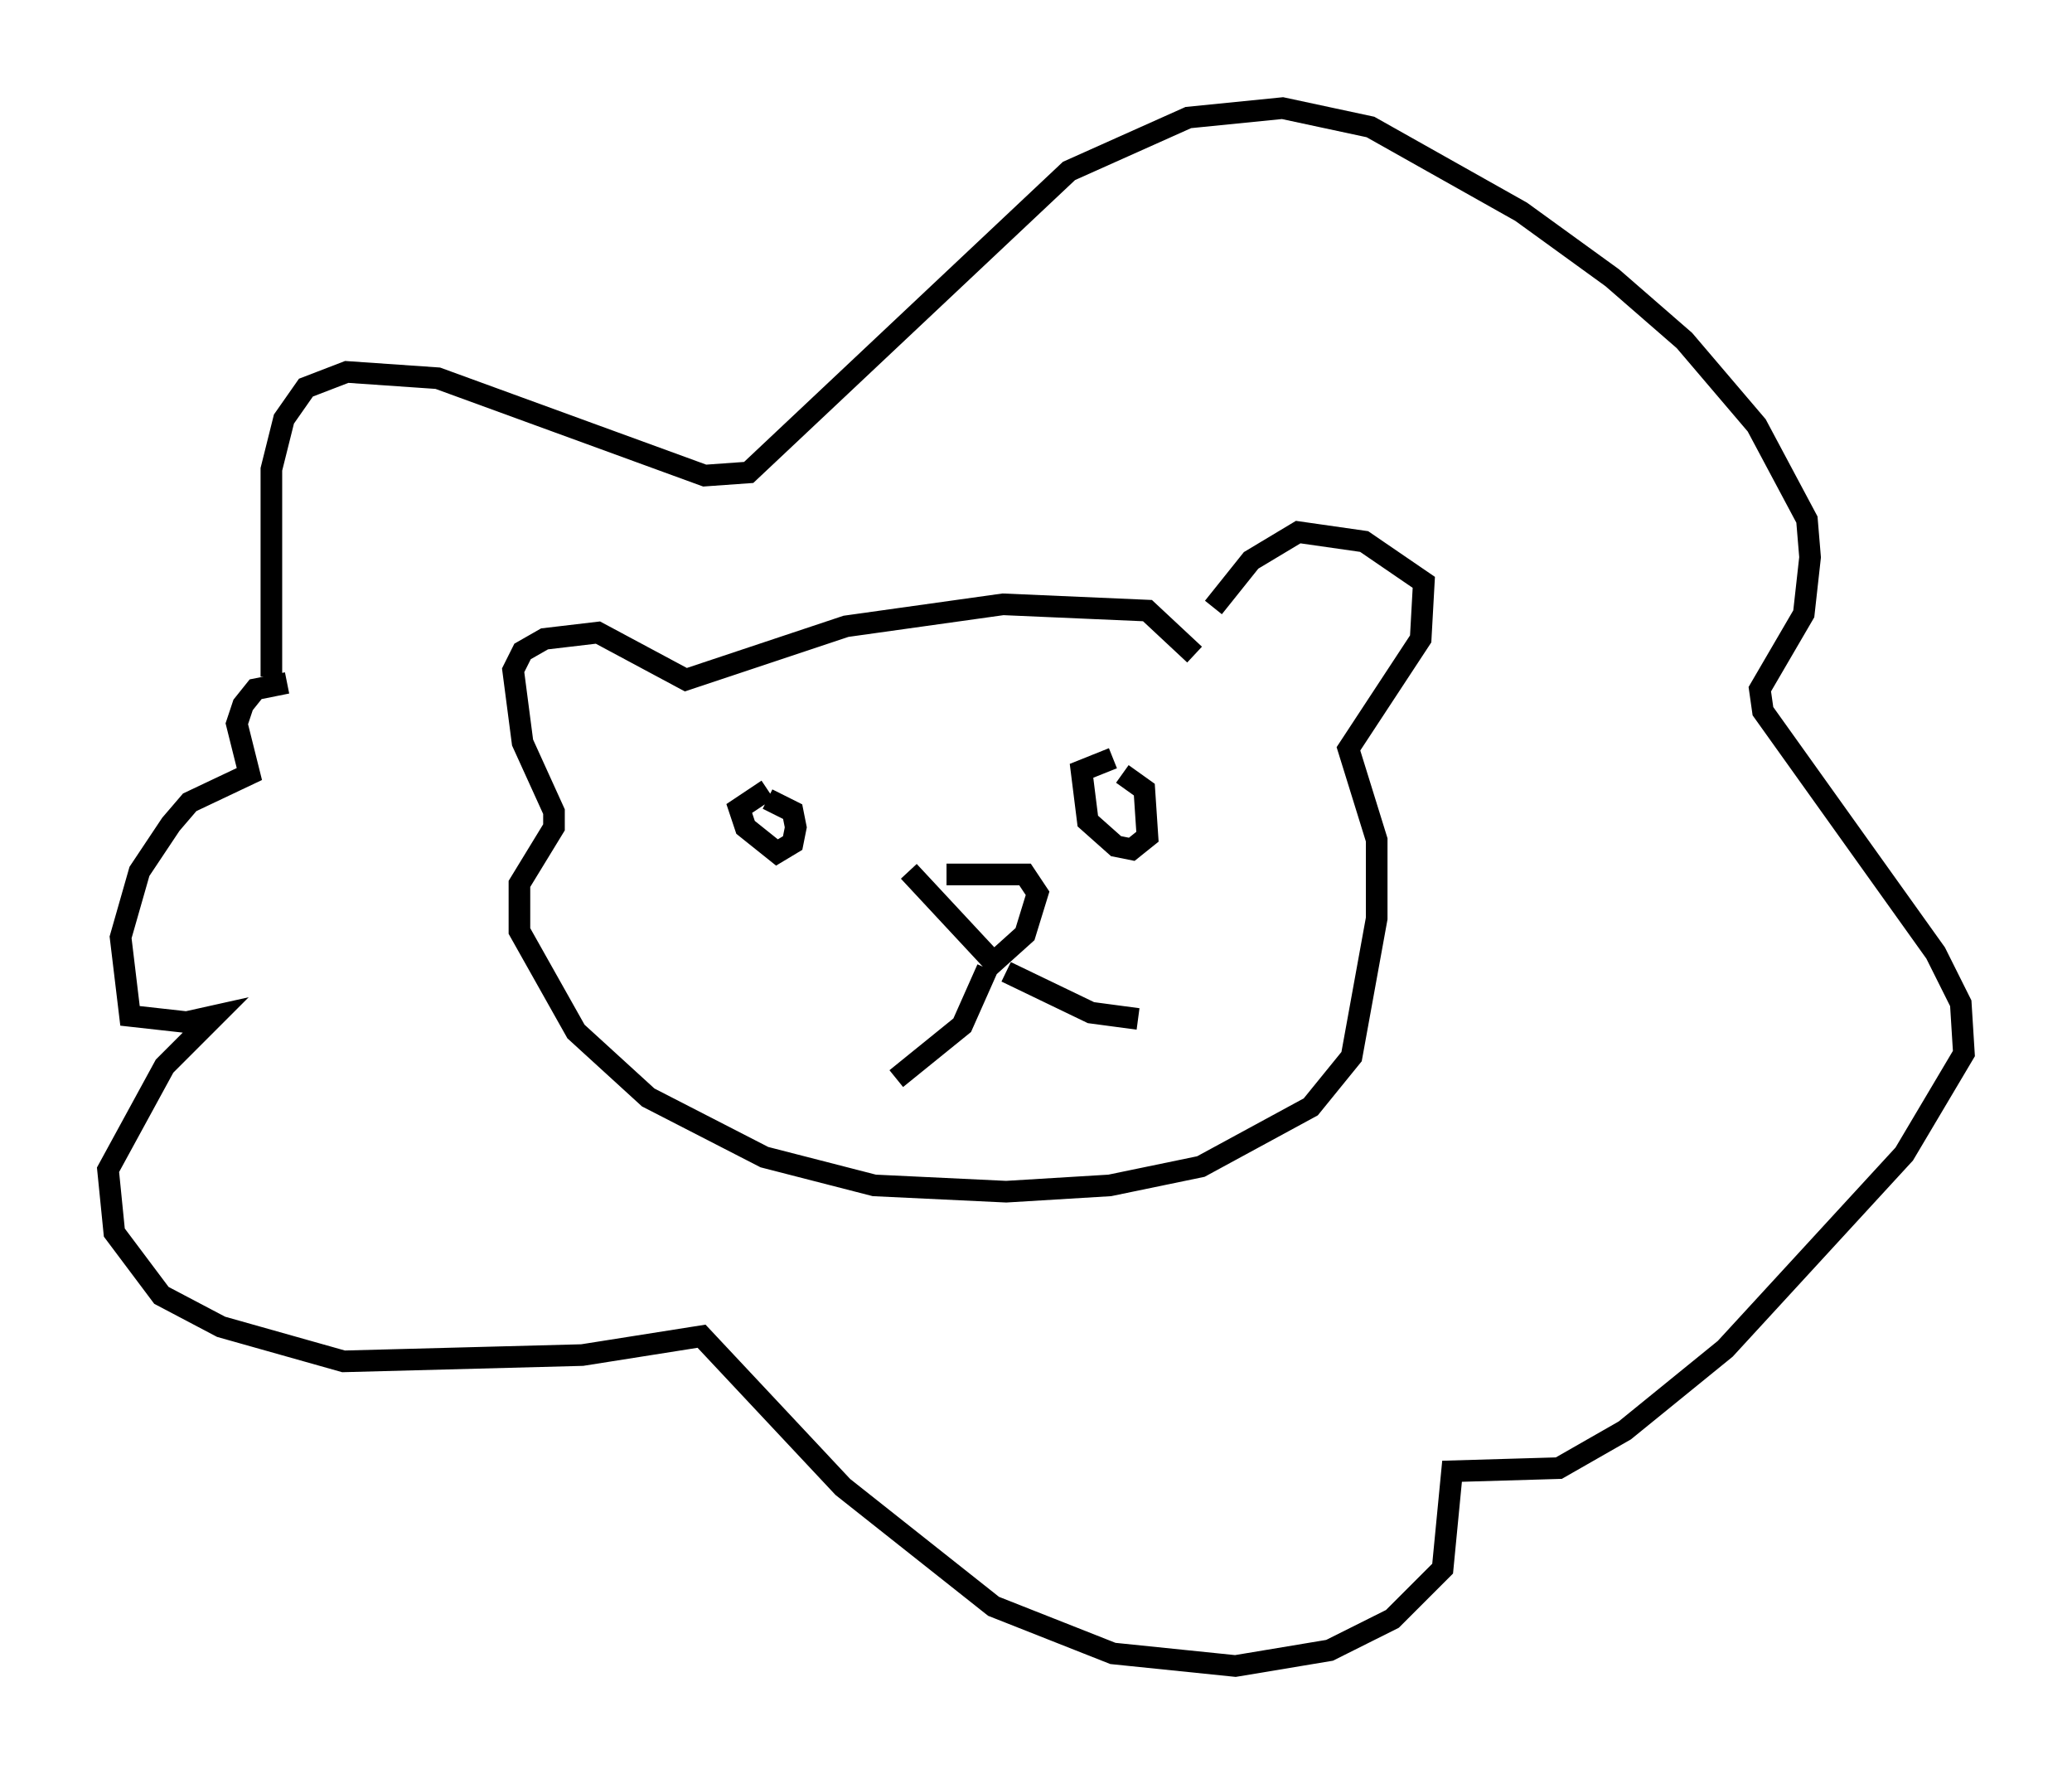 <?xml version="1.0" encoding="utf-8" ?>
<svg baseProfile="full" height="82.045" version="1.1" width="95.843" xmlns="http://www.w3.org/2000/svg" xmlns:ev="http://www.w3.org/2001/xml-events" xmlns:xlink="http://www.w3.org/1999/xlink"><defs /><rect fill="white" height="82.045" width="95.843" x="0" y="0" /><path d="M55.547, 29.547 m0.581, -1.453 l1.743, -2.179 2.179, -1.307 l3.05, 0.436 2.76, 1.888 l-0.145, 2.615 -3.341, 5.084 l1.307, 4.212 0.0, 3.631 l-1.162, 6.391 -1.888, 2.324 l-5.084, 2.76 -4.212, 0.872 l-4.793, 0.291 -6.101, -0.291 l-5.084, -1.307 -5.374, -2.76 l-3.341, -3.05 -2.615, -4.648 l0.0, -2.179 1.598, -2.615 l0.0, -0.726 -1.453, -3.196 l-0.436, -3.341 0.436, -0.872 l1.017, -0.581 2.469, -0.291 l4.067, 2.179 7.408, -2.469 l7.263, -1.017 6.682, 0.291 l2.179, 2.034 m-3.777, 4.793 l-1.453, 0.581 0.291, 2.324 l1.307, 1.162 0.726, 0.145 l0.726, -0.581 -0.145, -2.179 l-1.017, -0.726 m-16.413, 0.726 l-1.307, 0.872 0.291, 0.872 l1.453, 1.162 0.726, -0.436 l0.145, -0.726 -0.145, -0.726 l-1.162, -0.581 m8.279, 3.486 l3.631, 0.0 0.581, 0.872 l-0.581, 1.888 -1.453, 1.307 l-3.922, -4.212 m4.503, 4.648 l3.922, 1.888 2.179, 0.291 m-6.972, -2.324 l-1.162, 2.615 -3.05, 2.469 m-28.905, -18.592 l0.0, -9.587 0.581, -2.324 l1.017, -1.453 1.888, -0.726 l4.212, 0.291 12.346, 4.503 l2.034, -0.145 14.816, -13.944 l5.52, -2.469 4.358, -0.436 l4.067, 0.872 6.972, 3.922 l4.212, 3.05 3.341, 2.905 l3.341, 3.922 2.324, 4.358 l0.145, 1.743 -0.291, 2.615 l-2.034, 3.486 0.145, 1.017 l7.989, 11.184 1.162, 2.324 l0.145, 2.324 -2.76, 4.648 l-8.279, 9.006 -4.648, 3.777 l-3.05, 1.743 -4.939, 0.145 l-0.436, 4.503 -2.324, 2.324 l-2.905, 1.453 -4.358, 0.726 l-5.665, -0.581 -5.52, -2.179 l-6.972, -5.52 -6.536, -6.972 l-5.52, 0.872 -11.039, 0.291 l-5.665, -1.598 -2.76, -1.453 l-2.179, -2.905 -0.291, -2.905 l2.615, -4.793 2.324, -2.324 l-1.307, 0.291 -2.615, -0.291 l-0.436, -3.631 0.872, -3.05 l1.453, -2.179 0.872, -1.017 l2.76, -1.307 -0.581, -2.324 l0.291, -0.872 0.581, -0.726 l1.453, -0.291 " fill="none" stroke="black" stroke-width="1" /></svg>